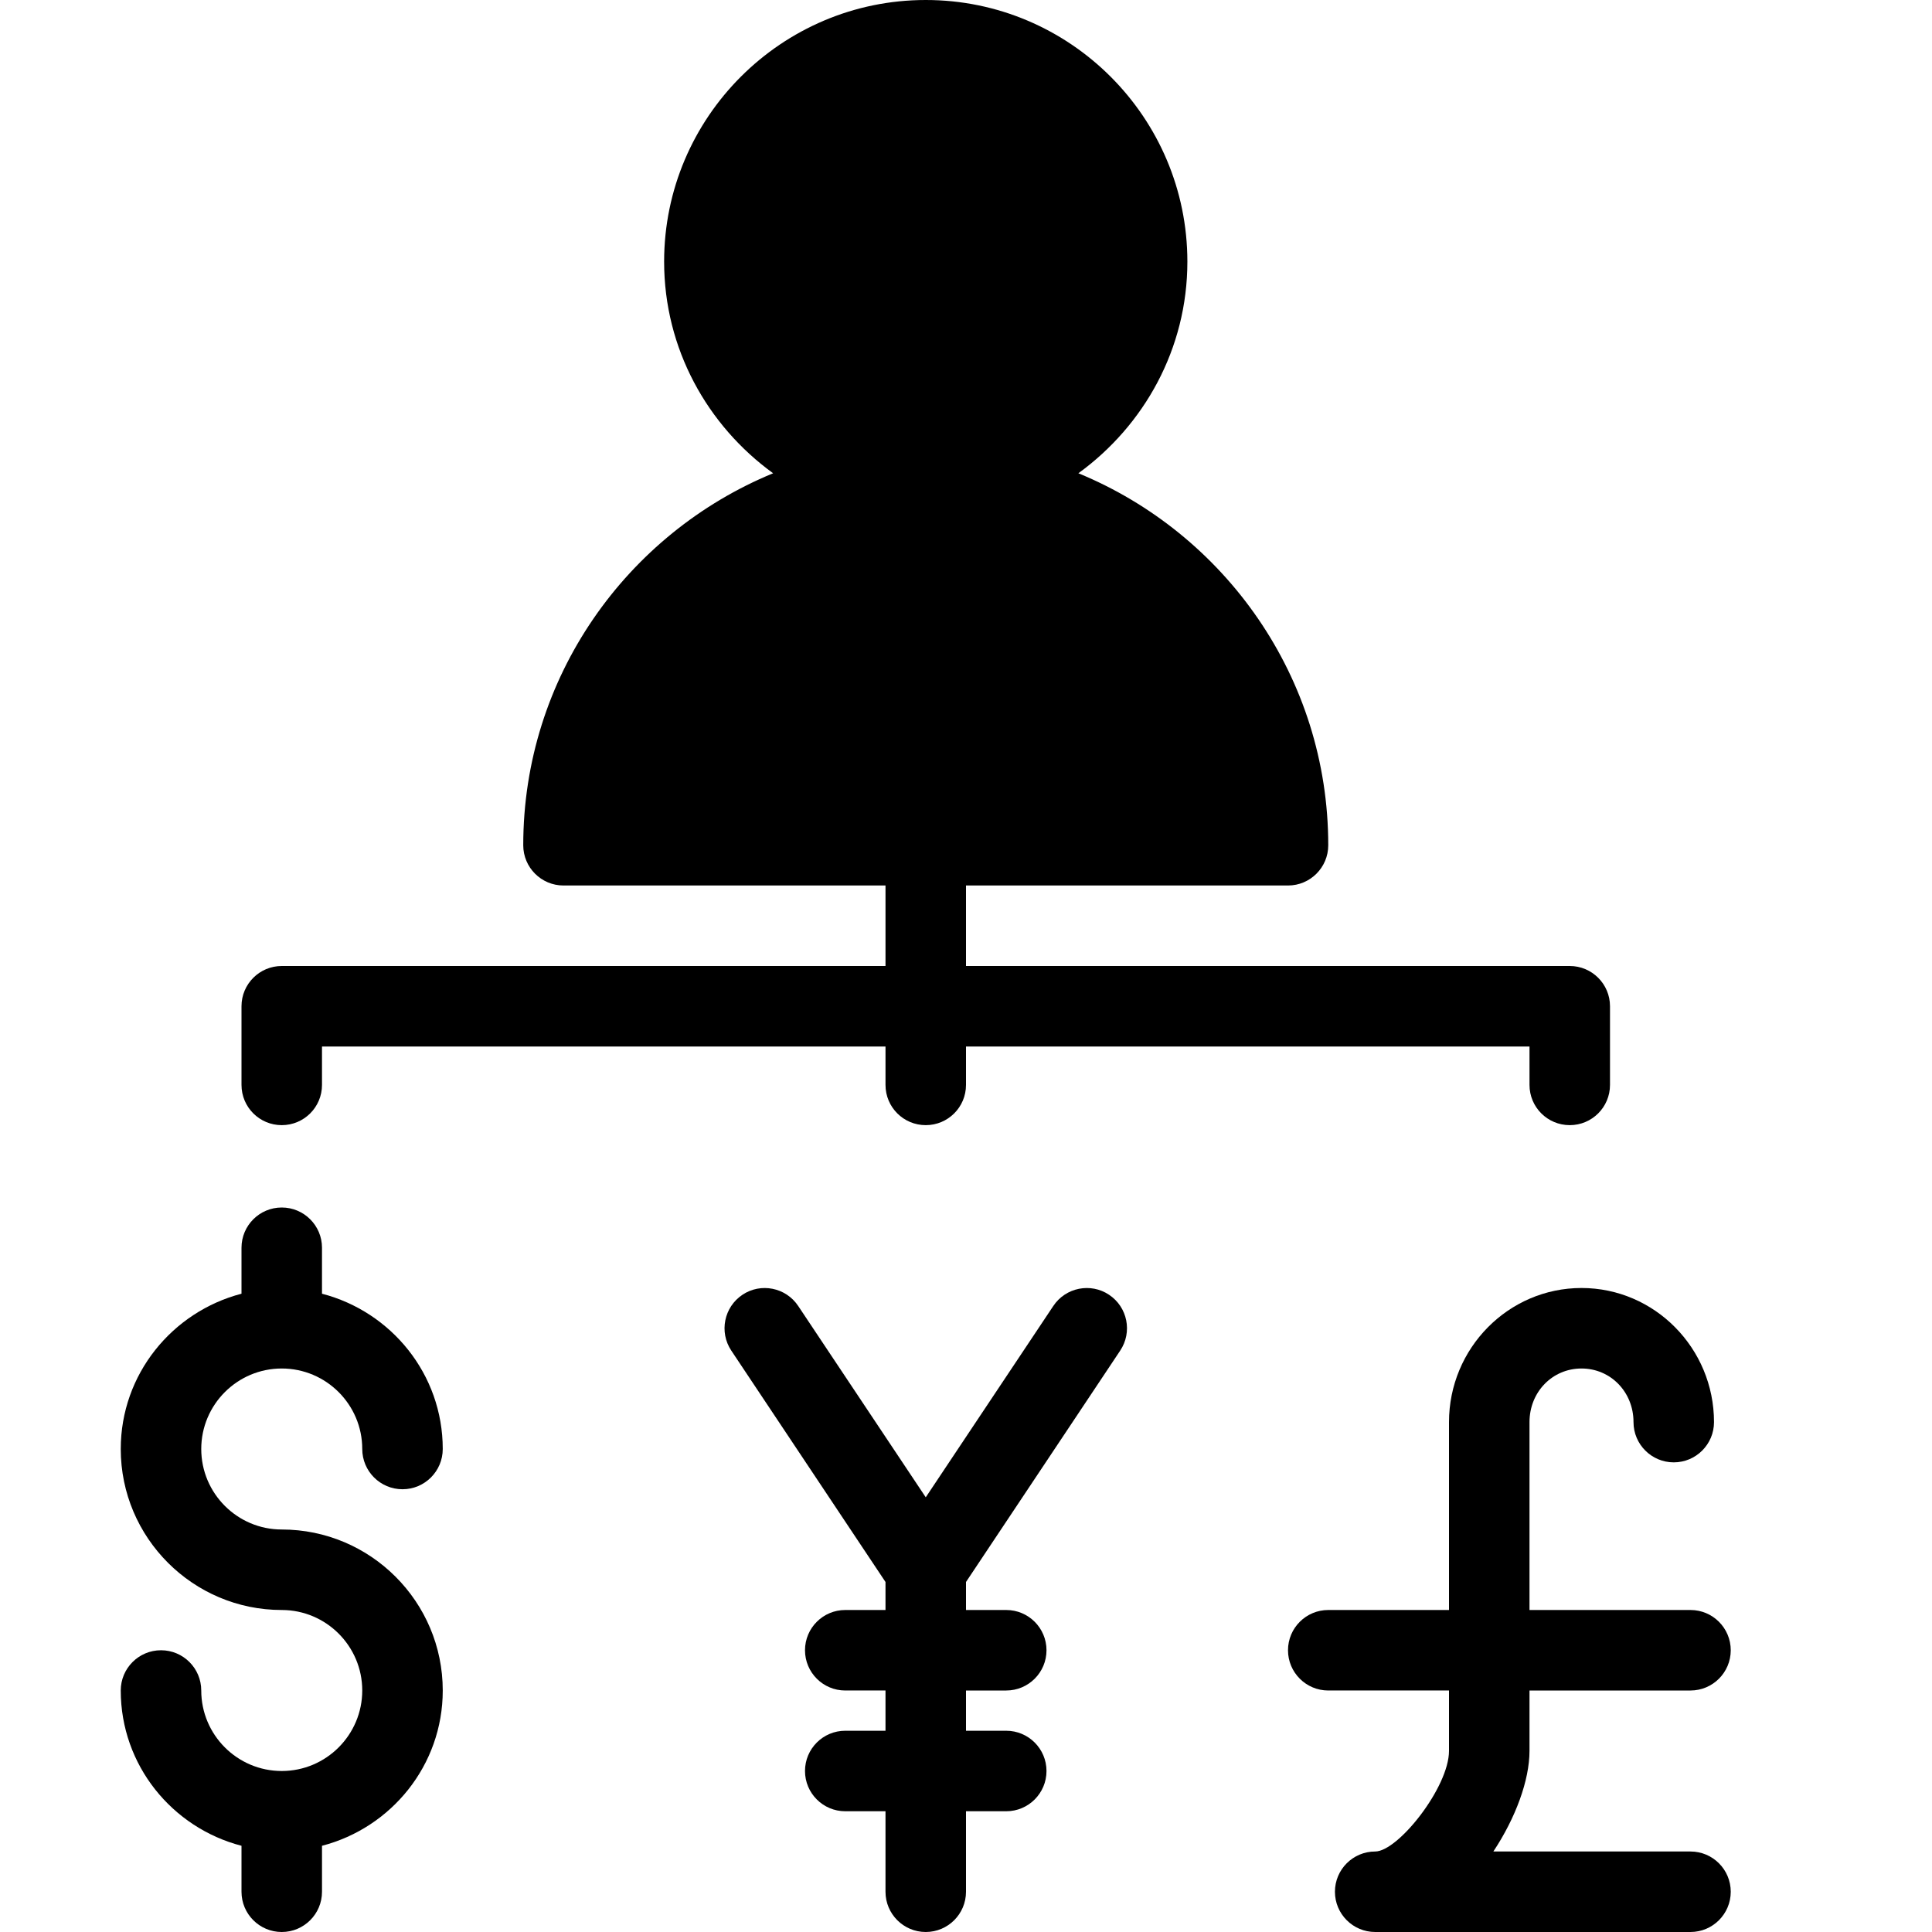 <?xml version="1.0" encoding="utf-8"?>
<!-- Generator: Adobe Illustrator 19.2.1, SVG Export Plug-In . SVG Version: 6.00 Build 0)  -->
<svg version="1.1" xmlns="http://www.w3.org/2000/svg" xmlns:xlink="http://www.w3.org/1999/xlink" x="0px" y="0px" width="24px"
	 height="24px" viewBox="0 0 24 24" enable-background="new 0 0 24 24" xml:space="preserve">
<g id="Filled_Icon">
	<g>
		<path d="M3.5,13.977c0.276,0,0.5-0.223,0.5-0.5V13h7v0.477c0,0.277,0.224,0.5,0.5,0.5s0.5-0.223,0.5-0.5V13h7v0.477
			c0,0.277,0.224,0.5,0.5,0.5s0.5-0.223,0.5-0.5V12.5c0-0.276-0.224-0.5-0.5-0.5H12v-1h4c0.276,0,0.5-0.224,0.5-0.5
			c0-2.086-1.286-3.873-3.104-4.621c0.816-0.592,1.354-1.546,1.354-2.629C14.75,1.458,13.292,0,11.5,0S8.25,1.458,8.25,3.25
			c0,1.083,0.538,2.037,1.354,2.629C7.786,6.627,6.5,8.414,6.5,10.5C6.5,10.776,6.724,11,7,11h4v1H3.5C3.224,12,3,12.224,3,12.5
			v0.977C3,13.754,3.224,13.977,3.5,13.977z"/>
		<path d="M3.5,17c0.552,0,1,0.449,1,1c0,0.276,0.224,0.5,0.5,0.5s0.5-0.224,0.5-0.5c0-0.929-0.64-1.706-1.5-1.929V15.5
			C4,15.224,3.776,15,3.5,15S3,15.224,3,15.5v0.571c-0.86,0.224-1.5,1-1.5,1.929c0,1.103,0.898,2,2,2c0.552,0,1,0.449,1,1
			c0,0.551-0.448,1-1,1s-1-0.449-1-1c0-0.276-0.224-0.5-0.5-0.5S1.5,20.724,1.5,21c0,0.929,0.64,1.706,1.5,1.929V23.5
			C3,23.776,3.224,24,3.5,24S4,23.776,4,23.5v-0.571c0.86-0.223,1.5-1,1.5-1.929c0-1.104-0.898-2-2-2c-0.552,0-1-0.449-1-1
			C2.5,17.449,2.948,17,3.5,17z"/>
		<path d="M13.084,16.224L11.5,18.6l-1.584-2.376c-0.154-0.232-0.466-0.292-0.693-0.14c-0.229,0.153-0.292,0.463-0.139,0.693
			L11,19.652V20h-0.5c-0.276,0-0.5,0.224-0.5,0.5s0.224,0.5,0.5,0.5H11v0.5h-0.5c-0.276,0-0.5,0.224-0.5,0.5s0.224,0.5,0.5,0.5H11v1
			c0,0.276,0.224,0.5,0.5,0.5s0.5-0.224,0.5-0.5v-1h0.5c0.276,0,0.5-0.224,0.5-0.5s-0.224-0.5-0.5-0.5H12V21h0.5
			c0.276,0,0.5-0.224,0.5-0.5S12.776,20,12.5,20H12v-0.348l1.916-2.875c0.153-0.23,0.091-0.54-0.139-0.693
			C13.55,15.932,13.238,15.992,13.084,16.224z"/>
		<path d="M21,23h-2.449C18.827,22.584,19,22.115,19,21.75V21h2c0.276,0,0.5-0.224,0.5-0.5S21.276,20,21,20h-2v-2.334
			C19,17.292,19.284,17,19.646,17c0.362,0,0.646,0.292,0.646,0.666c0,0.276,0.224,0.5,0.5,0.5s0.5-0.224,0.5-0.5
			c0-0.918-0.738-1.666-1.646-1.666C18.738,16,18,16.748,18,17.666V20h-1.5c-0.276,0-0.5,0.224-0.5,0.5s0.224,0.5,0.5,0.5H18v0.75
			c0,0.452-0.633,1.25-0.917,1.25c-0.276,0-0.5,0.224-0.5,0.5s0.224,0.5,0.5,0.5H21c0.276,0,0.5-0.224,0.5-0.5S21.276,23,21,23z"/>
	</g>
</g>
<g id="Invisible_Shape">
	<rect fill="none" width="24" height="24"/>
</g>
</svg>
